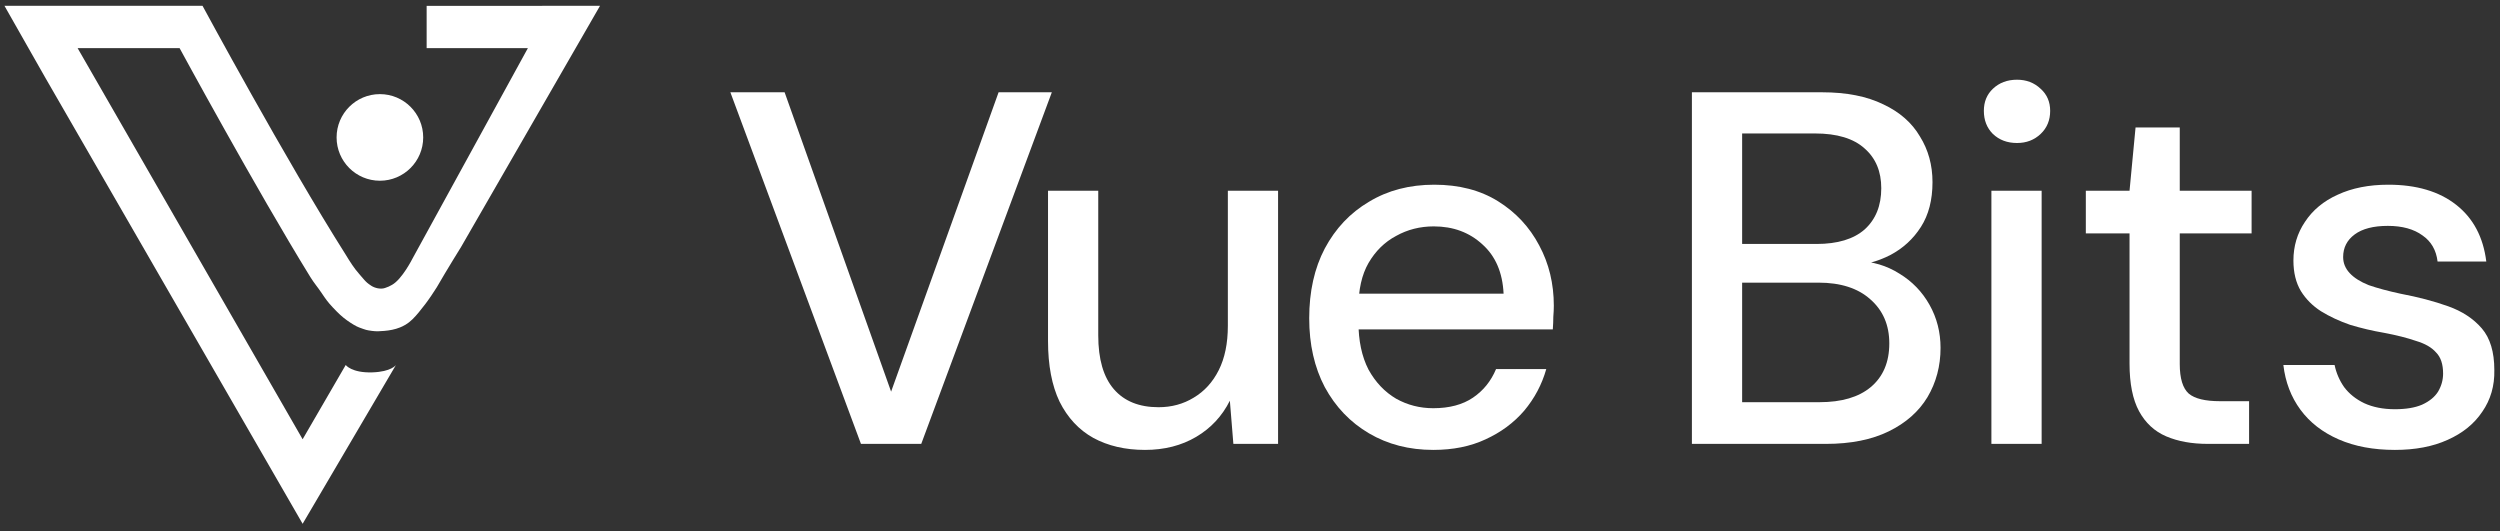 <svg width="193" height="41" viewBox="0 0 193 41" fill="none" xmlns="http://www.w3.org/2000/svg">
<rect x="0" y="0" width="193" height="41" fill="#333333" stroke="none"/>
<path d="M66.466 34.268L56.384 7.124H60.572L68.793 30.235L77.091 7.124H81.201L71.12 34.268H66.466Z" fill="white"/>
<path d="M88.391 34.733C86.866 34.733 85.535 34.423 84.397 33.802C83.286 33.182 82.42 32.251 81.799 31.01C81.205 29.77 80.907 28.206 80.907 26.318V14.724H84.785V25.892C84.785 27.727 85.186 29.11 85.987 30.041C86.789 30.972 87.939 31.437 89.438 31.437C90.447 31.437 91.351 31.191 92.153 30.7C92.98 30.209 93.626 29.498 94.092 28.567C94.557 27.637 94.79 26.499 94.79 25.155V14.724H98.667V34.268H95.216L94.945 30.933C94.35 32.122 93.484 33.053 92.347 33.725C91.209 34.397 89.891 34.733 88.391 34.733Z" fill="white"/>
<path d="M110.648 34.733C108.787 34.733 107.133 34.306 105.685 33.453C104.237 32.6 103.1 31.411 102.273 29.886C101.471 28.361 101.071 26.59 101.071 24.573C101.071 22.505 101.471 20.709 102.273 19.183C103.1 17.632 104.237 16.43 105.685 15.577C107.133 14.698 108.813 14.259 110.726 14.259C112.639 14.259 114.281 14.685 115.651 15.538C117.021 16.391 118.081 17.529 118.83 18.951C119.58 20.347 119.955 21.898 119.955 23.604C119.955 23.862 119.942 24.147 119.916 24.457C119.916 24.741 119.903 25.064 119.877 25.427H103.901V22.673H116.077C116 21.045 115.457 19.778 114.449 18.873C113.44 17.942 112.187 17.477 110.687 17.477C109.627 17.477 108.658 17.723 107.779 18.214C106.9 18.679 106.189 19.377 105.646 20.308C105.129 21.213 104.871 22.363 104.871 23.759V24.845C104.871 26.293 105.129 27.52 105.646 28.529C106.189 29.511 106.9 30.261 107.779 30.778C108.658 31.269 109.614 31.514 110.648 31.514C111.889 31.514 112.91 31.243 113.712 30.7C114.513 30.157 115.108 29.421 115.496 28.49H119.373C119.037 29.679 118.468 30.752 117.667 31.708C116.866 32.639 115.87 33.376 114.681 33.919C113.518 34.462 112.174 34.733 110.648 34.733Z" fill="white"/>
<path d="M130.615 34.268V7.124H140.658C142.545 7.124 144.122 7.434 145.389 8.054C146.656 8.649 147.599 9.476 148.22 10.536C148.866 11.57 149.189 12.746 149.189 14.065C149.189 15.435 148.892 16.585 148.297 17.516C147.703 18.447 146.914 19.17 145.932 19.688C144.975 20.179 143.941 20.463 142.83 20.541L143.373 20.153C144.562 20.179 145.648 20.502 146.63 21.122C147.612 21.717 148.388 22.518 148.956 23.526C149.525 24.535 149.81 25.646 149.81 26.861C149.81 28.257 149.474 29.524 148.801 30.661C148.129 31.773 147.134 32.652 145.816 33.298C144.497 33.944 142.881 34.268 140.968 34.268H130.615ZM134.493 31.049H140.464C142.171 31.049 143.489 30.661 144.42 29.886C145.376 29.084 145.854 27.96 145.854 26.512C145.854 25.09 145.363 23.953 144.381 23.1C143.424 22.247 142.093 21.82 140.387 21.82H134.493V31.049ZM134.493 18.834H140.232C141.86 18.834 143.101 18.459 143.954 17.71C144.807 16.934 145.234 15.874 145.234 14.53C145.234 13.238 144.807 12.216 143.954 11.467C143.101 10.691 141.822 10.303 140.115 10.303H134.493V18.834Z" fill="white"/>
<path d="M153.736 34.268V14.724H157.614V34.268H153.736ZM155.714 11.04C154.964 11.04 154.344 10.807 153.852 10.342C153.387 9.877 153.154 9.282 153.154 8.558C153.154 7.86 153.387 7.292 153.852 6.852C154.344 6.387 154.964 6.154 155.714 6.154C156.438 6.154 157.045 6.387 157.536 6.852C158.027 7.292 158.273 7.86 158.273 8.558C158.273 9.282 158.027 9.877 157.536 10.342C157.045 10.807 156.438 11.04 155.714 11.04Z" fill="white"/>
<path d="M170.449 34.268C169.208 34.268 168.135 34.074 167.23 33.686C166.326 33.298 165.628 32.652 165.136 31.747C164.645 30.842 164.4 29.614 164.4 28.063V18.02H161.026V14.724H164.4L164.865 9.838H168.277V14.724H173.823V18.02H168.277V28.102C168.277 29.214 168.51 29.976 168.975 30.39C169.441 30.778 170.242 30.972 171.38 30.972H173.629V34.268H170.449Z" fill="white"/>
<path d="M184.885 34.733C183.23 34.733 181.782 34.462 180.542 33.919C179.301 33.376 178.318 32.613 177.595 31.631C176.871 30.648 176.431 29.498 176.276 28.18H180.231C180.361 28.8 180.606 29.369 180.968 29.886C181.356 30.403 181.873 30.817 182.519 31.127C183.191 31.437 183.98 31.592 184.885 31.592C185.738 31.592 186.436 31.476 186.979 31.243C187.547 30.985 187.961 30.648 188.219 30.235C188.478 29.795 188.607 29.33 188.607 28.839C188.607 28.115 188.426 27.572 188.064 27.21C187.728 26.822 187.211 26.525 186.513 26.318C185.841 26.086 185.027 25.879 184.07 25.698C183.165 25.543 182.287 25.336 181.433 25.078C180.606 24.793 179.856 24.444 179.184 24.03C178.538 23.617 178.021 23.1 177.633 22.479C177.246 21.833 177.052 21.045 177.052 20.114C177.052 19.002 177.349 18.007 177.943 17.128C178.538 16.223 179.378 15.525 180.464 15.034C181.576 14.517 182.881 14.259 184.38 14.259C186.552 14.259 188.297 14.776 189.615 15.81C190.934 16.844 191.709 18.304 191.942 20.192H188.181C188.077 19.313 187.689 18.64 187.017 18.175C186.345 17.684 185.453 17.438 184.342 17.438C183.23 17.438 182.377 17.658 181.782 18.098C181.188 18.537 180.891 19.119 180.891 19.843C180.891 20.308 181.059 20.721 181.395 21.083C181.731 21.445 182.222 21.756 182.868 22.014C183.54 22.247 184.355 22.466 185.311 22.673C186.681 22.932 187.909 23.255 188.995 23.643C190.081 24.03 190.947 24.599 191.593 25.349C192.239 26.099 192.562 27.171 192.562 28.567C192.588 29.782 192.278 30.855 191.632 31.786C191.011 32.717 190.119 33.44 188.956 33.957C187.819 34.474 186.462 34.733 184.885 34.733Z" fill="white"/>
<path d="M0.345 0.45H15.636C15.636 0.45 22.058 12.349 26.689 19.661C26.884 19.969 26.98 20.151 27.189 20.449C27.385 20.728 27.495 20.885 27.721 21.14C27.934 21.38 27.896 21.356 28.14 21.625C28.273 21.772 28.387 21.883 28.674 22.068C28.933 22.235 29.377 22.348 29.714 22.235C29.975 22.146 30.045 22.114 30.267 21.989C31.043 21.554 31.84 19.97 31.84 19.97L40.753 3.715H32.937V0.451L46.321 0.45L35.594 19.067C35.594 19.067 34.503 20.818 33.721 22.176C33.593 22.398 33.049 23.199 32.837 23.469C32.437 23.979 32.213 24.284 31.84 24.652C31.483 25.005 31.13 25.178 30.88 25.278C30.493 25.434 30.079 25.512 29.663 25.546C29.309 25.575 29.07 25.593 28.718 25.546C28.279 25.487 28.247 25.472 27.721 25.278C27.5 25.197 27.131 24.978 26.783 24.727C26.396 24.448 26.133 24.199 25.698 23.739C25.316 23.335 25.147 23.095 24.837 22.632C24.512 22.145 24.26 21.877 23.953 21.379C19.784 14.617 13.864 3.715 13.864 3.715H5.991L23.363 33.91L26.689 28.178C26.689 28.178 27.144 28.799 28.744 28.747C30.214 28.7 30.567 28.178 30.567 28.178L23.363 40.437L3.531 6.057L2.199 3.715L0.345 0.45Z" fill="white"/>
<circle cx="29.328" cy="10.609" r="3.343" fill="white"/>
</svg>
